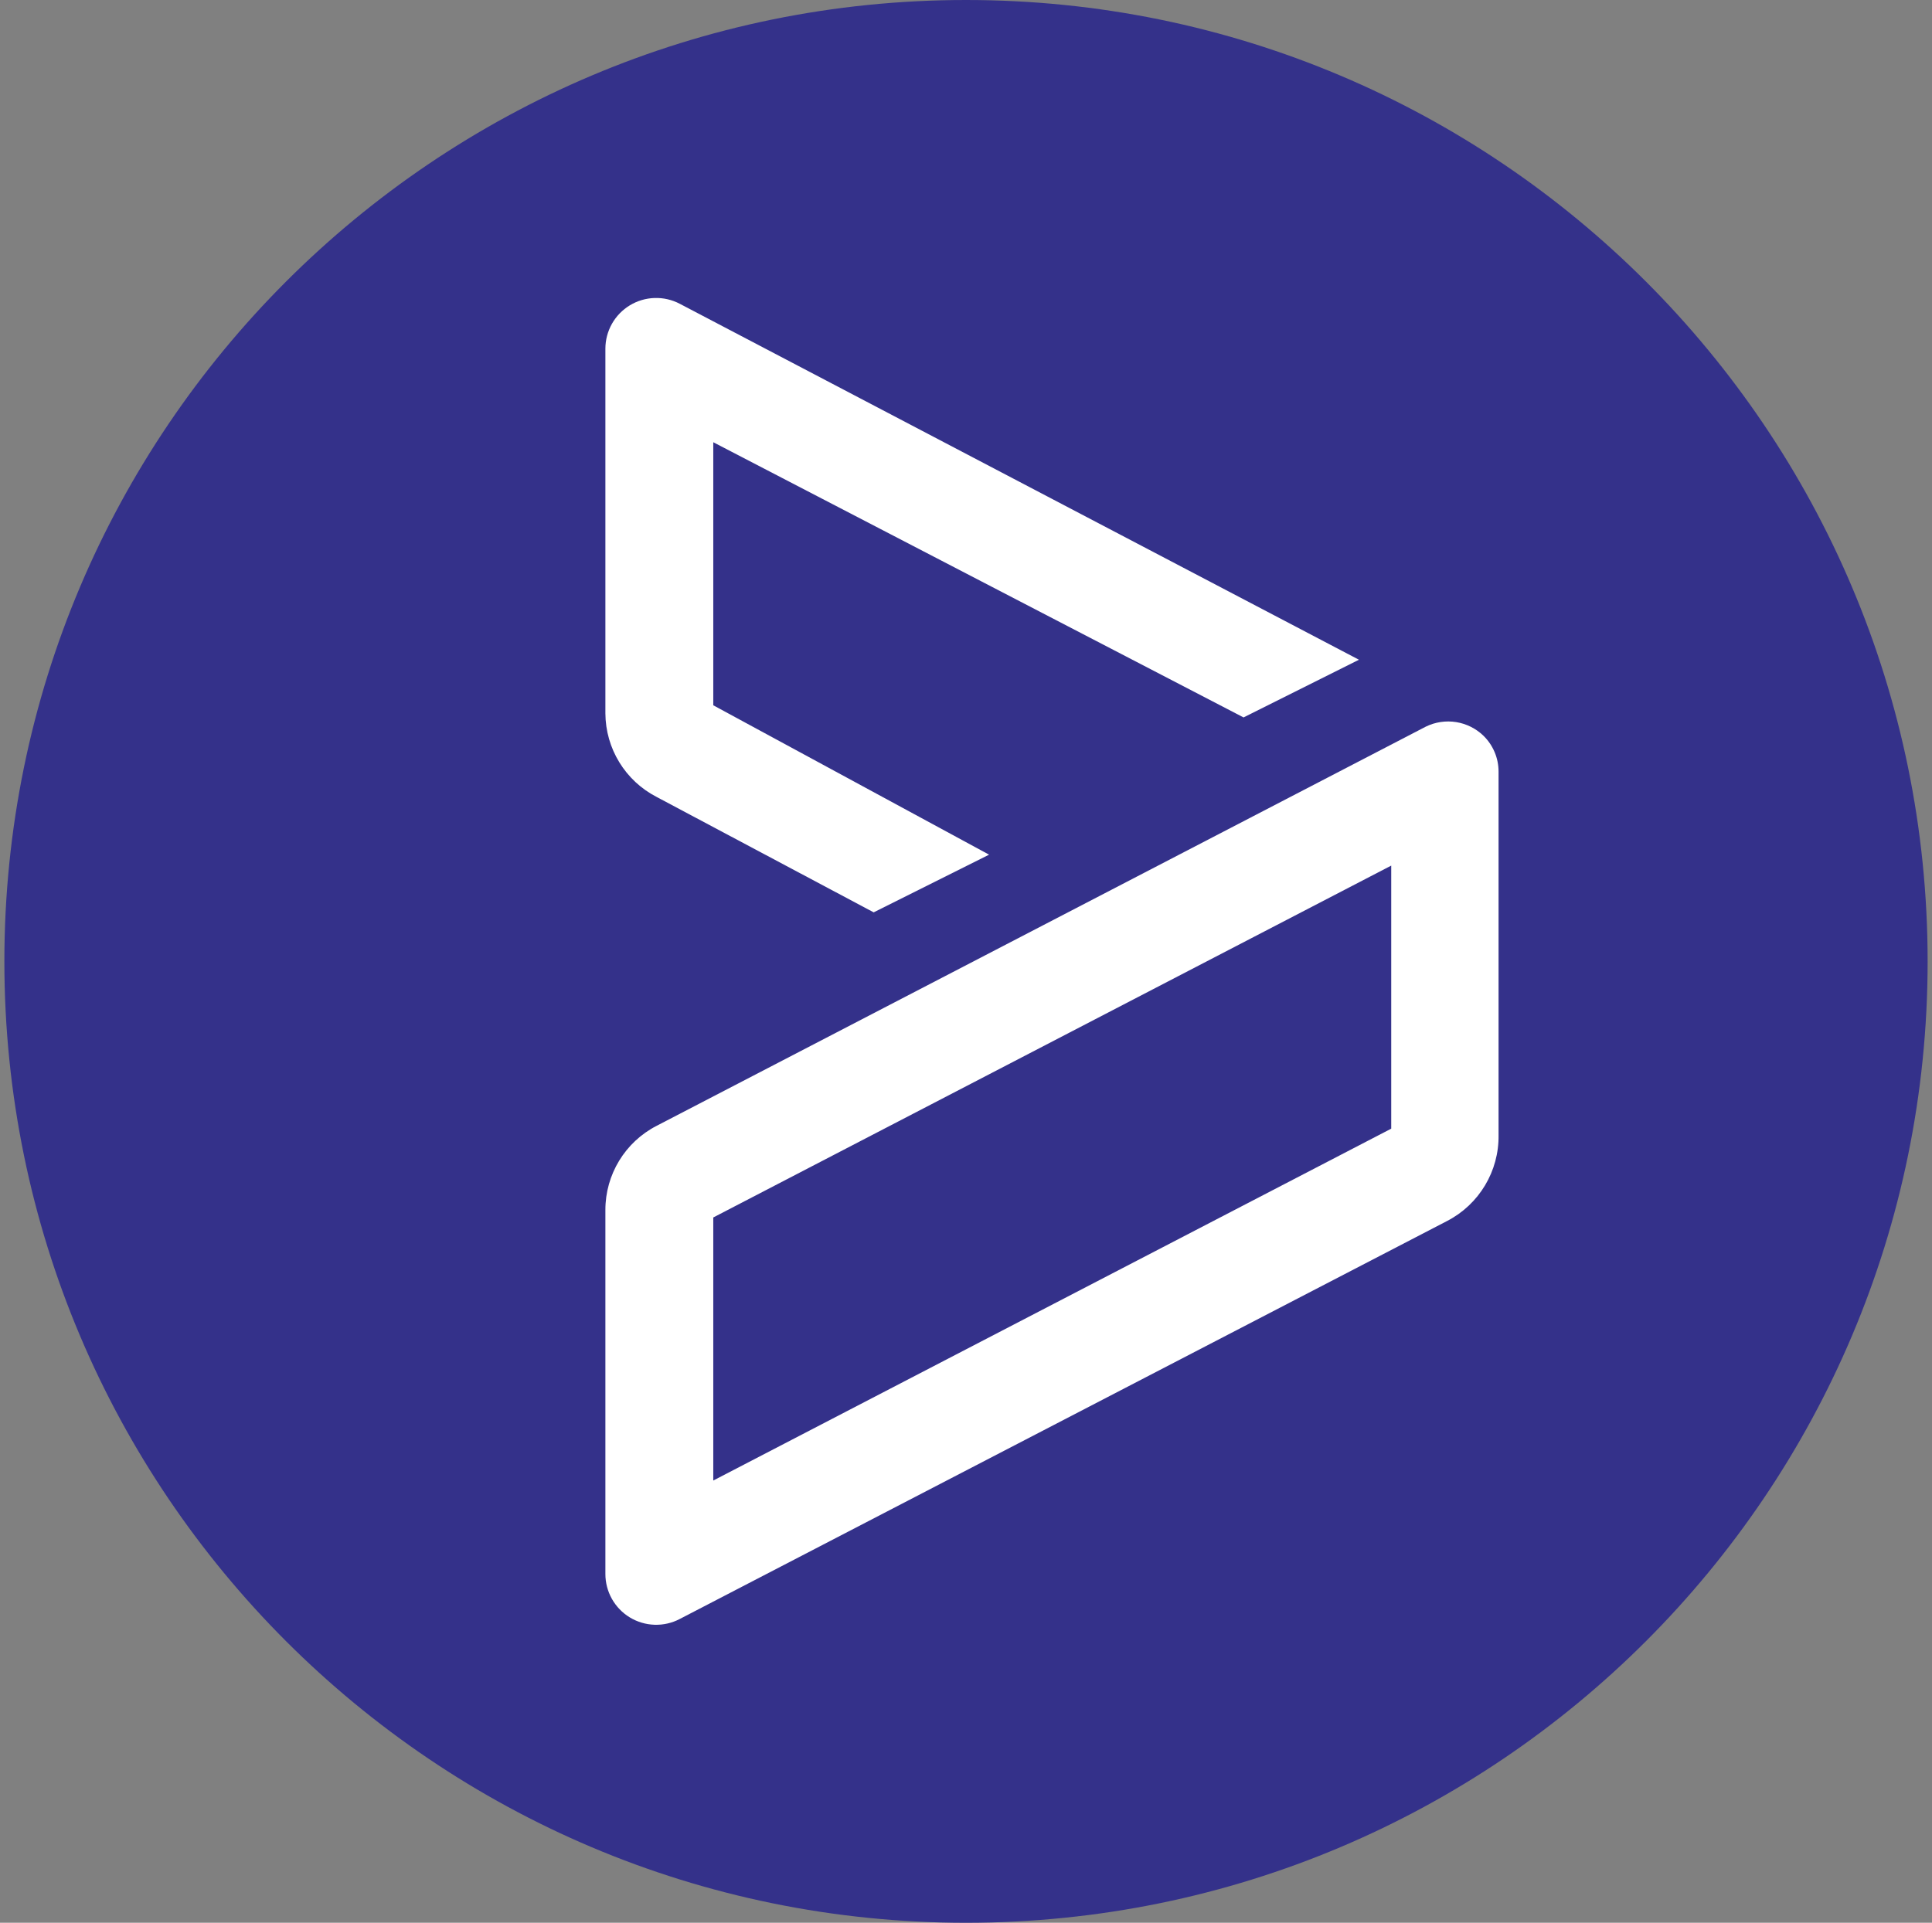 <svg width="221" height="220" viewBox="0 0 221 220" fill="none" xmlns="http://www.w3.org/2000/svg">
<rect x="0" y="0" width="221" height="220" fill="#808080" stroke="none"/>
<g clip-path="url(#clip0_2_21229)">
<path d="M110.5 220C171.251 220 220.5 170.751 220.5 110C220.5 49.249 171.251 0 110.5 0C49.749 0 0.5 49.249 0.5 110C0.5 170.751 49.749 220 110.5 220Z" fill="#34318A"/>
<path d="M75.121 91.19L99.94 104.39L113.14 97.79L81.591 80.698V50.6L142.249 82.087L155.449 75.487L77.761 34.76C76.875 34.294 75.884 34.066 74.884 34.096C73.884 34.126 72.908 34.414 72.052 34.932C71.196 35.45 70.488 36.18 69.997 37.052C69.506 37.924 69.249 38.908 69.25 39.909V81.62C69.271 85.655 71.532 89.347 75.121 91.19ZM169.701 84.191C168.843 83.357 167.748 82.809 166.567 82.621C165.386 82.433 164.175 82.614 163.101 83.139L75.121 128.81C71.512 130.666 69.243 134.385 69.25 138.448V180.09C69.249 181.091 69.506 182.075 69.997 182.947C70.488 183.819 71.196 184.549 72.052 185.067C72.908 185.585 73.884 185.873 74.884 185.903C75.884 185.934 76.875 185.705 77.761 185.24L165.541 139.7C169.206 137.802 171.481 133.993 171.419 129.868V88.288C171.42 87.525 171.268 86.77 170.973 86.067C170.677 85.363 170.245 84.725 169.701 84.191ZM159.141 129.14L81.591 169.4V139.301L159.141 99.041V129.14Z" fill="white"/>
</g>
<defs>
<clipPath id="clip0_2_21229">
<rect width="220" height="220" fill="white" transform="translate(0.5)"/>
</clipPath>
</defs>
</svg>
